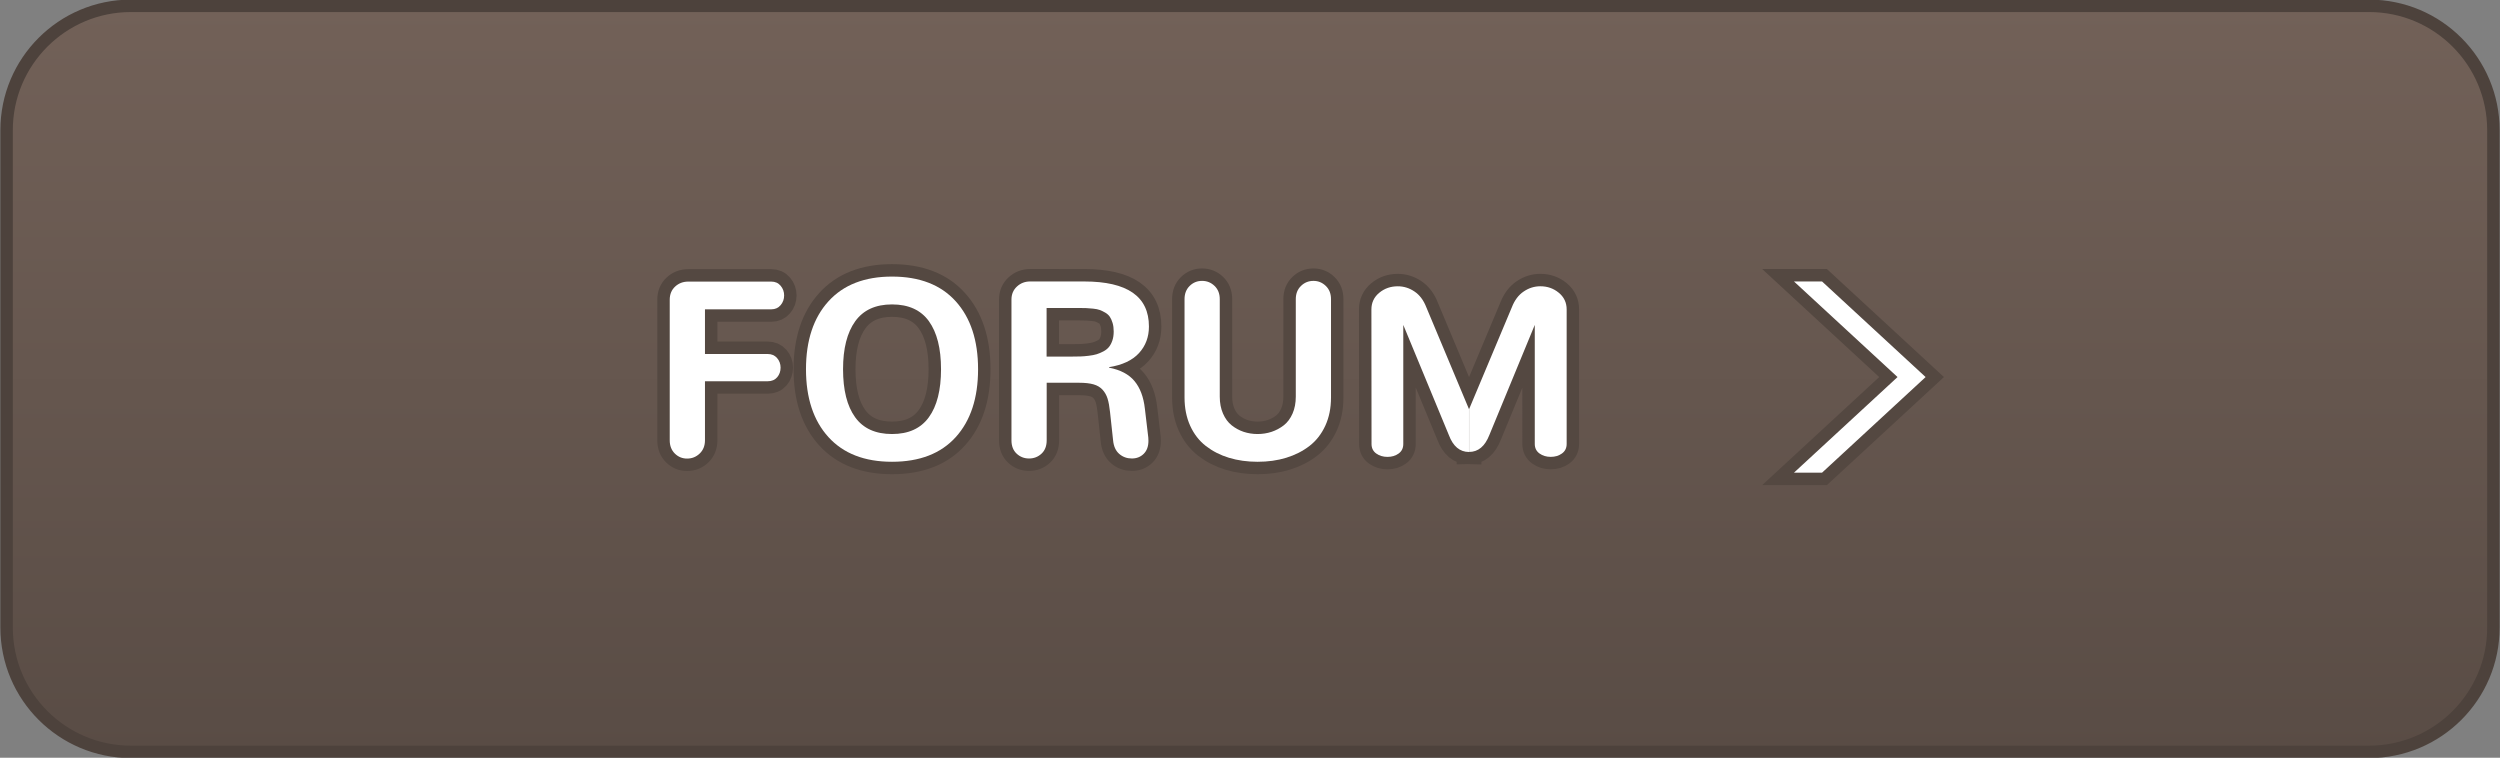 <?xml version="1.0" encoding="utf-8"?>
<!-- Generator: Adobe Illustrator 14.0.0, SVG Export Plug-In . SVG Version: 6.00 Build 43363)  -->
<!DOCTYPE svg PUBLIC "-//W3C//DTD SVG 1.1//EN" "http://www.w3.org/Graphics/SVG/1.1/DTD/svg11.dtd">
<svg version="1.1" id="Layer_1" xmlns="http://www.w3.org/2000/svg" xmlns:xlink="http://www.w3.org/1999/xlink" x="0px" y="0px"
	 width="201.062px" height="60.938px" viewBox="0 0 201.062 60.938" enable-background="new 0 0 201.062 60.938"
	 xml:space="preserve">
<rect x="0" y="0" width="201.062" height="60.938" fill="#808080" stroke="none"/>
<g id="Layer_6">
	
		<linearGradient id="SVGID_1_" gradientUnits="userSpaceOnUse" x1="-727.468" y1="782.469" x2="-727.468" y2="722.469" gradientTransform="matrix(1 0 0 1 828 -722)">
		<stop  offset="0" style="stop-color:#594C45"/>
		<stop  offset="1" style="stop-color:#726158"/>
	</linearGradient>
	<path fill="url(#SVGID_1_)" stroke="#4D423C" d="M200.531,50.469c0,5.522-4.477,10-10,10h-180c-5.522,0-10-4.478-10-10v-40
		c0-5.522,4.478-10,10-10h180c5.523,0,10,4.478,10,10V50.469z"/>
	<g>
		<g>
			<path fill="none" stroke="#544841" stroke-width="2" d="M54.273,36.476c-0.272-0.27-0.41-0.625-0.41-1.064V24.108
				c0-0.441,0.146-0.794,0.436-1.062c0.29-0.267,0.642-0.399,1.056-0.399h6.673c0.316,0,0.567,0.11,0.755,0.335
				c0.188,0.224,0.281,0.483,0.281,0.779s-0.093,0.558-0.281,0.78c-0.188,0.223-0.438,0.336-0.755,0.336h-5.331v3.593h5.044
				c0.316,0,0.568,0.109,0.755,0.326c0.188,0.217,0.282,0.475,0.282,0.771c0,0.302-0.093,0.561-0.275,0.774
				c-0.186,0.214-0.438,0.321-0.762,0.321h-5.044v4.748c0,0.439-0.142,0.796-0.424,1.064c-0.283,0.271-0.619,0.406-1.007,0.406
				C54.877,36.883,54.547,36.747,54.273,36.476z"/>
			<path fill="#FFFFFF" d="M54.273,36.476c-0.272-0.27-0.41-0.625-0.41-1.064V24.108c0-0.441,0.146-0.794,0.436-1.062
				c0.29-0.267,0.642-0.399,1.056-0.399h6.673c0.316,0,0.567,0.11,0.755,0.335c0.188,0.224,0.281,0.483,0.281,0.779
				s-0.093,0.558-0.281,0.78c-0.188,0.223-0.438,0.336-0.755,0.336h-5.331v3.593h5.044c0.316,0,0.568,0.109,0.755,0.326
				c0.188,0.217,0.282,0.475,0.282,0.771c0,0.302-0.093,0.561-0.275,0.774c-0.186,0.214-0.438,0.321-0.762,0.321h-5.044v4.748
				c0,0.439-0.142,0.796-0.424,1.064c-0.283,0.271-0.619,0.406-1.007,0.406C54.877,36.883,54.547,36.747,54.273,36.476z"/>
		</g>
		<g>
			<path fill="none" stroke="#544841" stroke-width="2" d="M66.629,35.156c-1.204-1.323-1.808-3.145-1.808-5.46
				s0.604-4.138,1.808-5.463c1.203-1.326,2.908-1.989,5.112-1.989c2.219,0,3.927,0.663,5.124,1.989
				c1.198,1.326,1.796,3.147,1.796,5.463c0,2.317-0.599,4.137-1.796,5.46c-1.197,1.32-2.905,1.982-5.124,1.982
				C69.536,37.138,67.832,36.476,66.629,35.156z M74.703,33.558c0.652-0.896,0.979-2.186,0.979-3.863
				c0-1.671-0.325-2.957-0.973-3.859c-0.648-0.901-1.638-1.353-2.968-1.353c-1.322,0-2.31,0.452-2.961,1.357
				s-0.978,2.189-0.978,3.854c0,1.68,0.324,2.967,0.972,3.863c0.648,0.899,1.638,1.35,2.966,1.35
				C73.064,34.907,74.052,34.458,74.703,33.558z"/>
			<path fill="#FFFFFF" d="M66.629,35.156c-1.204-1.323-1.808-3.145-1.808-5.46s0.604-4.138,1.808-5.463
				c1.203-1.326,2.908-1.989,5.112-1.989c2.219,0,3.927,0.663,5.124,1.989c1.198,1.326,1.796,3.147,1.796,5.463
				c0,2.317-0.599,4.137-1.796,5.46c-1.197,1.32-2.905,1.982-5.124,1.982C69.536,37.138,67.832,36.476,66.629,35.156z
				 M74.703,33.558c0.652-0.896,0.979-2.186,0.979-3.863c0-1.671-0.325-2.957-0.973-3.859c-0.648-0.901-1.638-1.353-2.968-1.353
				c-1.322,0-2.31,0.452-2.961,1.357s-0.978,2.189-0.978,3.854c0,1.68,0.324,2.967,0.972,3.863c0.648,0.899,1.638,1.35,2.966,1.35
				C73.064,34.907,74.052,34.458,74.703,33.558z"/>
		</g>
		<g>
			<path fill="none" stroke="#544841" stroke-width="2" d="M81.761,36.483c-0.277-0.261-0.414-0.617-0.414-1.071V24.088
				c0-0.421,0.146-0.769,0.438-1.041c0.292-0.272,0.646-0.41,1.062-0.41H87.2c3.47,0,5.203,1.207,5.203,3.622
				c0,0.843-0.266,1.556-0.8,2.139c-0.533,0.583-1.336,0.959-2.409,1.131v0.039c0.915,0.177,1.599,0.538,2.048,1.082
				c0.451,0.542,0.729,1.279,0.834,2.215l0.276,2.331c0.006,0.059,0.01,0.145,0.01,0.256c0,0.447-0.127,0.797-0.379,1.046
				c-0.254,0.251-0.572,0.375-0.953,0.375c-0.396,0-0.733-0.123-1.018-0.37c-0.283-0.246-0.447-0.609-0.493-1.091l-0.247-2.28
				c-0.046-0.439-0.112-0.8-0.198-1.076c-0.085-0.274-0.221-0.515-0.404-0.715c-0.185-0.201-0.426-0.345-0.726-0.43
				c-0.299-0.085-0.68-0.128-1.14-0.128h-0.04h-2.586v4.63c0,0.461-0.141,0.819-0.42,1.076s-0.613,0.385-1.001,0.385
				C82.369,36.873,82.038,36.742,81.761,36.483z M86.194,28.678c0.276,0,0.508-0.003,0.696-0.01
				c0.188-0.005,0.408-0.024,0.662-0.054c0.253-0.03,0.467-0.071,0.642-0.123c0.174-0.054,0.355-0.129,0.543-0.228
				c0.188-0.099,0.337-0.218,0.449-0.355s0.204-0.312,0.276-0.523c0.071-0.21,0.107-0.451,0.107-0.72
				c0-0.257-0.028-0.485-0.088-0.687s-0.134-0.367-0.222-0.499c-0.089-0.133-0.212-0.243-0.371-0.336
				c-0.158-0.092-0.304-0.162-0.439-0.211c-0.134-0.05-0.311-0.086-0.527-0.108c-0.218-0.023-0.401-0.038-0.554-0.044
				c-0.15-0.006-0.345-0.01-0.582-0.01H86.58h-2.408v3.908L86.194,28.678L86.194,28.678z"/>
			<path fill="#FFFFFF" d="M81.761,36.483c-0.277-0.261-0.414-0.617-0.414-1.071V24.088c0-0.421,0.146-0.769,0.438-1.041
				c0.292-0.272,0.646-0.41,1.062-0.41H87.2c3.47,0,5.203,1.207,5.203,3.622c0,0.843-0.266,1.556-0.8,2.139
				c-0.533,0.583-1.336,0.959-2.409,1.131v0.039c0.915,0.177,1.599,0.538,2.048,1.082c0.451,0.542,0.729,1.279,0.834,2.215
				l0.276,2.331c0.006,0.059,0.01,0.145,0.01,0.256c0,0.447-0.127,0.797-0.379,1.046c-0.254,0.251-0.572,0.375-0.953,0.375
				c-0.396,0-0.733-0.123-1.018-0.37c-0.283-0.246-0.447-0.609-0.493-1.091l-0.247-2.28c-0.046-0.439-0.112-0.8-0.198-1.076
				c-0.085-0.274-0.221-0.515-0.404-0.715c-0.185-0.201-0.426-0.345-0.726-0.43c-0.299-0.085-0.68-0.128-1.14-0.128h-0.04h-2.586
				v4.63c0,0.461-0.141,0.819-0.42,1.076s-0.613,0.385-1.001,0.385C82.369,36.873,82.038,36.742,81.761,36.483z M86.194,28.678
				c0.276,0,0.508-0.003,0.696-0.01c0.188-0.005,0.408-0.024,0.662-0.054c0.253-0.03,0.467-0.071,0.642-0.123
				c0.174-0.054,0.355-0.129,0.543-0.228c0.188-0.099,0.337-0.218,0.449-0.355s0.204-0.312,0.276-0.523
				c0.071-0.21,0.107-0.451,0.107-0.72c0-0.257-0.028-0.485-0.088-0.687s-0.134-0.367-0.222-0.499
				c-0.089-0.133-0.212-0.243-0.371-0.336c-0.158-0.092-0.304-0.162-0.439-0.211c-0.134-0.05-0.311-0.086-0.527-0.108
				c-0.218-0.023-0.401-0.038-0.554-0.044c-0.15-0.006-0.345-0.01-0.582-0.01H86.58h-2.408v3.908L86.194,28.678L86.194,28.678z"/>
		</g>
		<g>
			<path fill="none" stroke="#544841" stroke-width="2" d="M98.845,36.819c-0.701-0.213-1.322-0.53-1.861-0.948
				c-0.54-0.418-0.961-0.961-1.264-1.629c-0.302-0.668-0.454-1.426-0.454-2.274v-7.909c0-0.439,0.139-0.796,0.414-1.065
				c0.276-0.271,0.608-0.404,0.998-0.404c0.388,0,0.722,0.135,1.001,0.404c0.281,0.27,0.42,0.625,0.42,1.065v7.84
				c0,0.514,0.088,0.97,0.262,1.365c0.174,0.398,0.406,0.713,0.697,0.943c0.289,0.229,0.609,0.404,0.961,0.523
				c0.352,0.116,0.727,0.177,1.122,0.177c0.395,0,0.771-0.061,1.125-0.177c0.354-0.119,0.682-0.293,0.979-0.523
				s0.531-0.545,0.707-0.943c0.174-0.396,0.262-0.854,0.262-1.365v-7.84c0-0.439,0.139-0.796,0.42-1.065
				c0.277-0.271,0.611-0.404,1.002-0.404c0.381,0,0.711,0.135,0.99,0.404c0.281,0.27,0.42,0.625,0.42,1.065v7.909
				c0,0.851-0.152,1.604-0.459,2.271c-0.307,0.665-0.729,1.206-1.268,1.624c-0.541,0.418-1.164,0.735-1.871,0.952
				c-0.707,0.218-1.477,0.324-2.307,0.324C100.312,37.138,99.546,37.031,98.845,36.819z"/>
			<path fill="#FFFFFF" d="M98.845,36.819c-0.701-0.213-1.322-0.53-1.861-0.948c-0.54-0.418-0.961-0.961-1.264-1.629
				c-0.302-0.668-0.454-1.426-0.454-2.274v-7.909c0-0.439,0.139-0.796,0.414-1.065c0.276-0.271,0.608-0.404,0.998-0.404
				c0.388,0,0.722,0.135,1.001,0.404c0.281,0.27,0.42,0.625,0.42,1.065v7.84c0,0.514,0.088,0.97,0.262,1.365
				c0.174,0.398,0.406,0.713,0.697,0.943c0.289,0.229,0.609,0.404,0.961,0.523c0.352,0.116,0.727,0.177,1.122,0.177
				c0.395,0,0.771-0.061,1.125-0.177c0.354-0.119,0.682-0.293,0.979-0.523s0.531-0.545,0.707-0.943
				c0.174-0.396,0.262-0.854,0.262-1.365v-7.84c0-0.439,0.139-0.796,0.42-1.065c0.277-0.271,0.611-0.404,1.002-0.404
				c0.381,0,0.711,0.135,0.99,0.404c0.281,0.27,0.42,0.625,0.42,1.065v7.909c0,0.851-0.152,1.604-0.459,2.271
				c-0.307,0.665-0.729,1.206-1.268,1.624c-0.541,0.418-1.164,0.735-1.871,0.952c-0.707,0.218-1.477,0.324-2.307,0.324
				C100.312,37.138,99.546,37.031,98.845,36.819z"/>
		</g>
		<g>
			<path fill="none" stroke="#544841" stroke-width="2" d="M116.523,34.988l-3.664-8.856v9.577c0,0.328-0.123,0.583-0.373,0.765
				c-0.252,0.183-0.551,0.271-0.898,0.271c-0.35,0-0.65-0.091-0.904-0.271c-0.252-0.182-0.379-0.437-0.379-0.765l-0.01-10.821
				c0-0.546,0.209-0.993,0.631-1.342s0.918-0.521,1.49-0.521c0.48,0,0.93,0.139,1.344,0.42c0.414,0.279,0.729,0.698,0.947,1.258
				l3.436,8.203v3.445C117.404,36.347,116.863,35.896,116.523,34.988z M118.152,32.904l3.443-8.203
				c0.219-0.56,0.533-0.979,0.949-1.258c0.414-0.281,0.859-0.42,1.342-0.42c0.564,0,1.061,0.174,1.479,0.521
				c0.422,0.349,0.633,0.796,0.633,1.342v10.821c0,0.328-0.127,0.583-0.379,0.765c-0.254,0.183-0.555,0.271-0.902,0.271
				c-0.35,0-0.648-0.091-0.902-0.271c-0.252-0.182-0.381-0.437-0.381-0.765V26.13l-3.652,8.856
				c-0.355,0.907-0.898,1.361-1.629,1.361V32.904L118.152,32.904z"/>
			<path fill="#FFFFFF" d="M116.523,34.988l-3.664-8.856v9.577c0,0.328-0.123,0.583-0.373,0.765
				c-0.252,0.183-0.551,0.271-0.898,0.271c-0.35,0-0.65-0.091-0.904-0.271c-0.252-0.182-0.379-0.437-0.379-0.765l-0.01-10.821
				c0-0.546,0.209-0.993,0.631-1.342s0.918-0.521,1.49-0.521c0.48,0,0.93,0.139,1.344,0.42c0.414,0.279,0.729,0.698,0.947,1.258
				l3.436,8.203v3.445C117.404,36.347,116.863,35.896,116.523,34.988z M118.152,32.904l3.443-8.203
				c0.219-0.56,0.533-0.979,0.949-1.258c0.414-0.281,0.859-0.42,1.342-0.42c0.564,0,1.061,0.174,1.479,0.521
				c0.422,0.349,0.633,0.796,0.633,1.342v10.821c0,0.328-0.127,0.583-0.379,0.765c-0.254,0.183-0.555,0.271-0.902,0.271
				c-0.35,0-0.648-0.091-0.902-0.271c-0.252-0.182-0.381-0.437-0.381-0.765V26.13l-3.652,8.856
				c-0.355,0.907-0.898,1.361-1.629,1.361V32.904L118.152,32.904z"/>
		</g>
	</g>
	<g>
		<g>
			<path fill="none" stroke="#544841" stroke-width="2" d="M144.279,38.015l8.33-7.69l-8.33-7.689h2.258l8.33,7.689l-8.33,7.69
				H144.279z"/>
			<path fill="#FFFFFF" d="M144.279,38.015l8.33-7.69l-8.33-7.689h2.258l8.33,7.689l-8.33,7.69H144.279z"/>
		</g>
	</g>
</g>
</svg>
